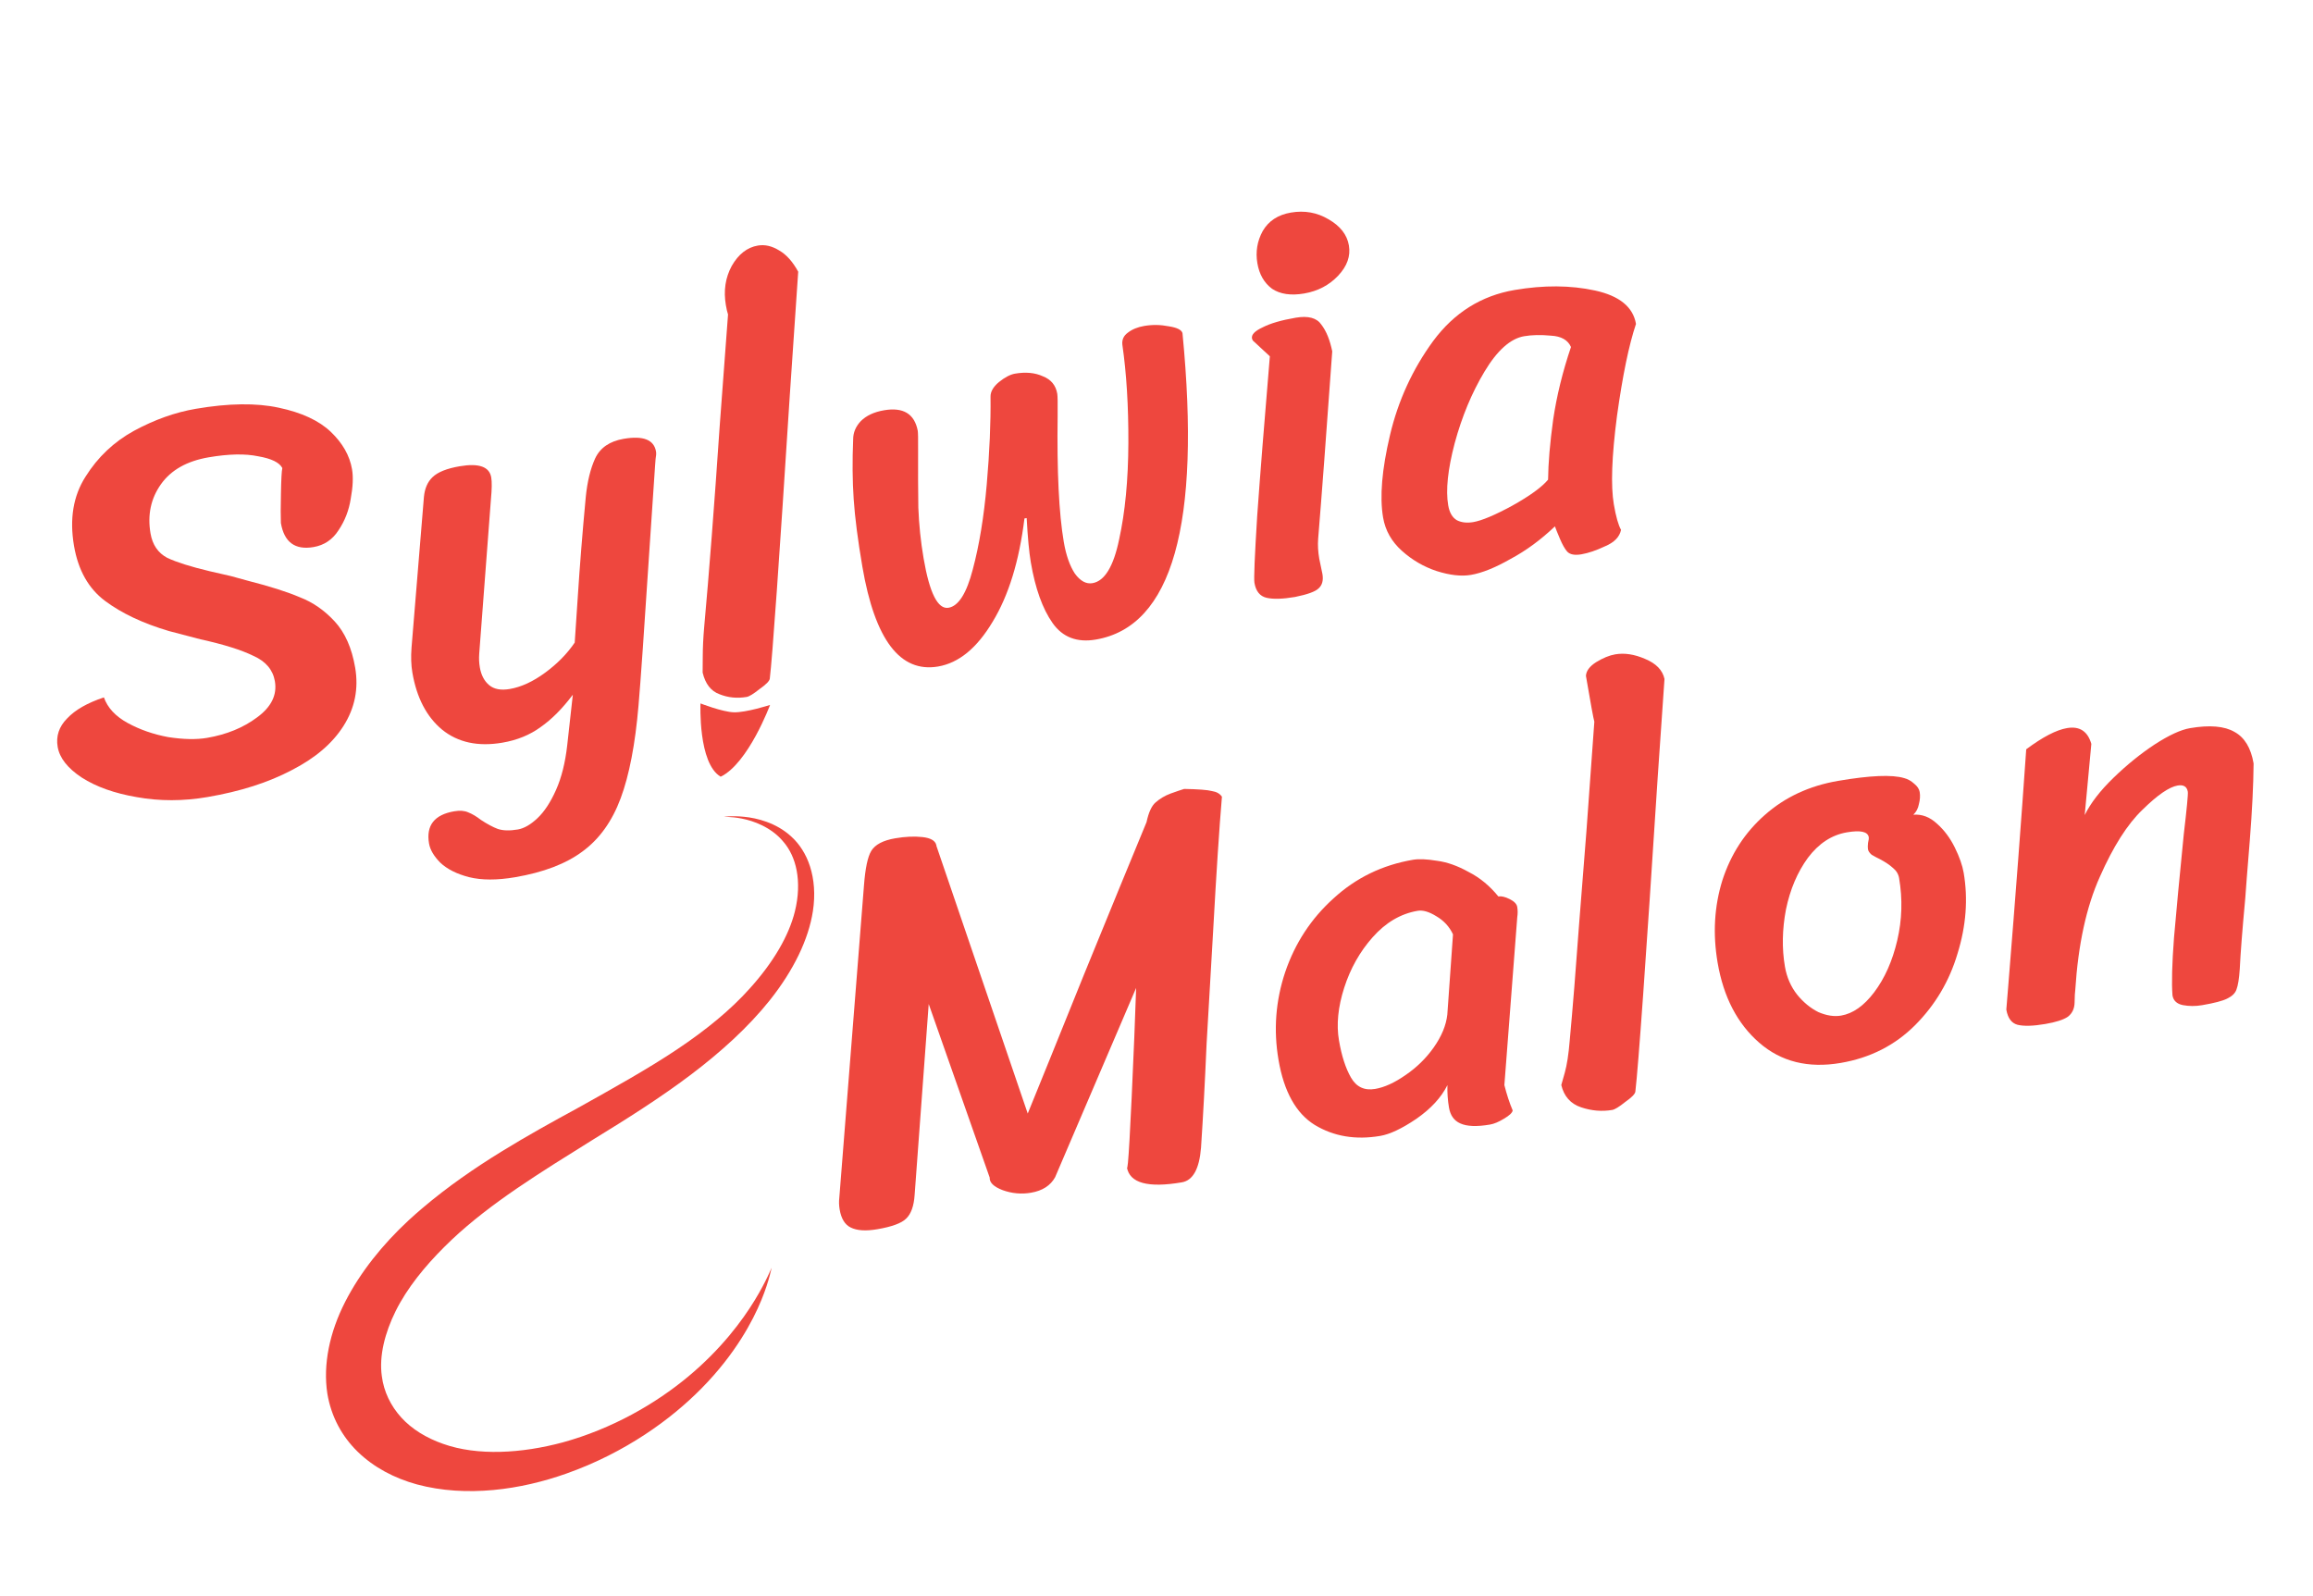 <?xml version="1.0" encoding="UTF-8" standalone="no"?>
<!-- Created with Inkscape (http://www.inkscape.org/) -->

<svg
   xmlns:dc="http://purl.org/dc/elements/1.1/"
   xmlns:cc="http://creativecommons.org/ns#"
   xmlns:rdf="http://www.w3.org/1999/02/22-rdf-syntax-ns#"
   xmlns:svg="http://www.w3.org/2000/svg"
   xmlns="http://www.w3.org/2000/svg"
   xmlns:sodipodi="http://sodipodi.sourceforge.net/DTD/sodipodi-0.dtd"
   xmlns:inkscape="http://www.inkscape.org/namespaces/inkscape"
   width="89.069mm"
   height="61.444mm"
   viewBox="0 0 315.599 217.716"
   id="svg2"
   version="1.1"
   inkscape:version="0.91 r13725"
   sodipodi:docname="logonastrone.svg"
   inkscape:export-filename="/home/adam/Dropbox/Public/Sites/Sylwia Malon v2/img/logo.png"
   inkscape:export-xdpi="90"
   inkscape:export-ydpi="90">
  <defs
     id="defs4" />
  <sodipodi:namedview
     id="base"
     pagecolor="#ffffff"
     bordercolor="#666666"
     borderopacity="1.0"
     inkscape:pageopacity="0.0"
     inkscape:pageshadow="2"
     inkscape:zoom="1.4"
     inkscape:cx="93.475576"
     inkscape:cy="80.958699"
     inkscape:document-units="px"
     inkscape:current-layer="layer1"
     showgrid="false"
     fit-margin-top="0"
     fit-margin-left="0"
     fit-margin-right="0"
     fit-margin-bottom="0"
     inkscape:window-width="1366"
     inkscape:window-height="721"
     inkscape:window-x="0"
     inkscape:window-y="24"
     inkscape:window-maximized="1" />
  <g
     inkscape:label="Layer 1"
     inkscape:groupmode="layer"
     id="layer1"
     transform="translate(227.8,-426.719)">
    <g
       transform="matrix(0.75,0,0,0.75,-0.435,343.519)"
       id="layer1-6"
       inkscape:label="Layer 1"
       style="fill:#ee473e;fill-opacity:1">
      <path
         d="m -251.788,196.09 q -0.779,-1.525 -4.409,-2.149 -3.547,-0.741 -8.985,0.188 -5.941,1.015 -8.697,4.906 -2.755,3.891 -1.895,8.926 0.533,3.122 3.041,4.455 2.591,1.215 7.668,2.421 l 3.883,0.891 3.262,0.894 q 5.851,1.488 9.317,2.968 3.549,1.363 6.35,4.408 2.8,3.045 3.712,8.382 0.981,5.74 -2.123,10.623 -3.02,4.765 -9.406,8.033 -6.368,3.368 -15.331,4.9 -6.646,1.136 -12.848,0.019 -6.084,-1.033 -10.041,-3.57 -3.856,-2.554 -4.373,-5.575 -0.499,-2.92 1.709,-5.163 2.191,-2.343 6.702,-3.84 1.002,2.834 4.319,4.651 3.316,1.817 7.383,2.573 4.151,0.638 7.071,0.139 5.337,-0.912 9.104,-3.732 3.868,-2.837 3.231,-6.563 -0.533,-3.122 -3.898,-4.619 -3.282,-1.616 -9.636,-3.017 l -5.75,-1.505 q -7.096,-2.104 -11.611,-5.478 -4.515,-3.374 -5.651,-10.02 -1.256,-7.351 2.098,-12.588 3.337,-5.338 8.834,-8.35 5.597,-3.029 11.236,-3.993 8.962,-1.531 15.098,-0.196 6.236,1.318 9.457,4.395 3.22,3.077 3.857,6.803 0.361,2.115 -0.23,5.325 -0.491,3.193 -2.227,5.77 -1.635,2.56 -4.556,3.059 -5.035,0.86 -5.93,-4.376 -0.074,-1.646 0.011,-5.391 0.068,-3.846 0.25,-4.603 z"
         style="font-style:normal;font-variant:normal;font-weight:normal;font-stretch:normal;font-size:medium;line-height:125%;font-family:Sriracha;-inkscape-font-specification:Sriracha;text-align:center;letter-spacing:0px;word-spacing:0px;text-anchor:middle;fill:#ee473e;fill-opacity:1;stroke:none;stroke-width:1px;stroke-linecap:butt;stroke-linejoin:miter;stroke-opacity:1"
         id="path4327"
         inkscape:connector-curvature="0" />
      <path
         d="m -198.943,237.325 q -2.873,3.807 -5.837,5.869 -2.947,2.162 -6.975,2.85 -6.646,1.136 -10.977,-2.374 -4.23,-3.526 -5.4,-10.374 -0.344,-2.014 -0.153,-4.534 l 2.256,-27.435 q 0.226,-2.319 1.564,-3.584 1.422,-1.383 4.946,-1.985 5.236,-0.895 5.735,2.026 0.206,1.208 -0.051,3.947 l -2.135,28.14 q -0.096,1.26 0.111,2.468 0.361,2.115 1.693,3.235 1.331,1.12 3.748,0.707 3.122,-0.533 6.437,-2.965 3.315,-2.432 5.386,-5.48 l 0.554,-8.282 q 0.537,-8.383 1.454,-18.178 0.419,-4.217 1.701,-7.027 1.365,-2.928 5.192,-3.582 5.337,-0.912 5.888,2.31 0.086,0.503 -0.078,1.361 -0.081,0.739 -0.096,1.26 l -0.966,14.364 q -1.485,22.847 -2.047,29.265 -0.897,10.517 -3.24,16.825 -2.342,6.308 -6.947,9.685 -4.504,3.361 -12.258,4.686 -4.934,0.843 -8.398,-0.016 -3.363,-0.876 -5.217,-2.632 -1.754,-1.773 -2.046,-3.485 -0.843,-4.934 4.595,-5.863 1.51,-0.258 2.52,0.191 1.11,0.432 2.307,1.368 1.751,1.152 3.08,1.65 1.43,0.481 3.645,0.103 1.712,-0.293 3.586,-2.064 1.874,-1.771 3.372,-5.136 1.498,-3.365 2.033,-8.12 l 1.02,-9.191 z"
         style="font-style:normal;font-variant:normal;font-weight:normal;font-stretch:normal;font-size:medium;line-height:125%;font-family:Sriracha;-inkscape-font-specification:Sriracha;text-align:center;letter-spacing:0px;word-spacing:0px;text-anchor:middle;fill:#ee473e;fill-opacity:1;stroke:none;stroke-width:1px;stroke-linecap:butt;stroke-linejoin:miter;stroke-opacity:1"
         id="path4329"
         inkscape:connector-curvature="0" />
      <path
         sodipodi:nodetypes="cccac"
         inkscape:connector-curvature="0"
         id="path4280"
         d="m -175.714,238.905 c 0,0 -0.469,10.897 3.67,13.331 5.035,-2.436 8.987,-13.058 8.987,-13.058 0,0 -4.35,1.407 -6.591,1.34 -2.091,-0.062 -6.065,-1.613 -6.065,-1.613 z"
         style="fill:#ee473e;fill-opacity:1;stroke:none" />
      <path
         inkscape:connector-curvature="0"
         id="path4282"
         d="m -171.45,259.536 c 0,0 1.345,-0.24 3.681,-0.007 1.168,0.116 2.58,0.37 4.085,0.919 1.505,0.548 3.106,1.394 4.504,2.693 1.447,1.318 2.663,3.139 3.398,5.438 0.734,2.299 0.985,5.078 0.517,8.124 -0.387,2.513 -1.251,5.201 -2.578,7.951 -1.327,2.75 -3.117,5.561 -5.29,8.285 -3.905,4.884 -8.912,9.424 -14.464,13.607 -5.552,4.184 -11.633,8.015 -17.518,11.617 -4.804,2.996 -9.573,5.943 -13.972,8.954 -4.399,3.011 -8.423,6.09 -11.855,9.327 -0.475,0.448 -0.945,0.905 -1.41,1.371 -3.501,3.489 -6.745,7.443 -8.834,11.659 -1.939,3.919 -3.03,8.141 -2.502,11.821 0.352,2.786 1.607,5.395 3.529,7.509 0,0 0,0 0,0 1.918,2.115 4.577,3.744 7.614,4.801 0,0 2e-5,-3e-5 2e-5,-3e-5 6.254,2.23 14.338,1.737 21.779,-0.269 0,0 0,0 0,0 4.438,-1.215 8.699,-2.986 12.552,-5.059 3.853,-2.073 7.297,-4.448 10.226,-6.882 3.018,-2.506 5.506,-5.082 7.503,-7.472 1.997,-2.39 3.506,-4.595 4.634,-6.441 1.128,-1.846 1.88,-3.333 2.366,-4.35 0.486,-1.017 0.712,-1.564 0.712,-1.564 0,0 -0.098,0.506 -0.366,1.495 -0.269,0.989 -0.711,2.465 -1.504,4.392 -0.793,1.927 -1.941,4.311 -3.676,7.044 -1.735,2.733 -4.06,5.819 -7.203,9.008 -2.792,2.832 -6.23,5.737 -10.34,8.432 -4.11,2.696 -8.897,5.183 -14.233,7.066 -4.149,1.474 -8.66,2.565 -13.297,2.996 -4.636,0.43 -9.399,0.2 -13.92,-1.019 0,0 -3e-5,-1e-5 -3e-5,-1e-5 -4.062,-1.117 -7.829,-3.075 -10.79,-5.964 -2.811,-2.746 -4.805,-6.338 -5.502,-10.578 -0.8,-5.232 0.386,-11.092 3.262,-16.701 2.732,-5.333 6.757,-10.374 11.524,-14.797 0.808,-0.745 1.632,-1.473 2.47,-2.185 4.701,-3.996 9.57,-7.324 14.346,-10.274 4.775,-2.951 9.457,-5.523 13.865,-7.923 2e-5,-2e-5 2e-5,-2e-5 2e-5,-2e-5 6.632,-3.702 12.833,-7.157 18.15,-10.711 5.317,-3.554 9.758,-7.202 13.196,-11.043 0,0 0,0 0,0 2.182,-2.41 3.993,-4.858 5.373,-7.225 1.38,-2.367 2.332,-4.654 2.865,-6.789 0.699,-2.793 0.741,-5.368 0.332,-7.51 -0.409,-2.142 -1.267,-3.858 -2.356,-5.145 -1.159,-1.426 -2.588,-2.393 -3.935,-3.053 -1.348,-0.661 -2.622,-1.018 -3.67,-1.228 -1.048,-0.209 -1.875,-0.272 -2.429,-0.3 -0.554,-0.027 -0.836,-0.021 -0.836,-0.021 z"
         style="fill:#ee473e;fill-opacity:1;fill-rule:evenodd;stroke:none" />
      <path
         d="m -159.444,182.487 q -2.936,45.896 -3.667,51.928 -0.098,0.639 -1.857,1.872 -1.641,1.317 -2.345,1.437 -2.618,0.447 -4.957,-0.5 -2.321,-0.847 -3.056,-3.934 0.015,-0.521 0.022,-2.906 0.007,-2.385 0.247,-5.224 1.366,-15.054 2.839,-36.759 l 1.513,-20.261 q -0.204,-0.587 -0.393,-1.695 -0.671,-3.927 1.063,-7.125 1.834,-3.215 4.755,-3.714 1.913,-0.327 3.883,0.891 1.953,1.117 3.459,3.865 l -1.505,22.125 z"
         style="font-style:normal;font-variant:normal;font-weight:normal;font-stretch:normal;font-size:medium;line-height:125%;font-family:Sriracha;-inkscape-font-specification:Sriracha;text-align:center;letter-spacing:0px;word-spacing:0px;text-anchor:middle;fill:#ee473e;fill-opacity:1;stroke:none;stroke-width:1px;stroke-linecap:butt;stroke-linejoin:miter;stroke-opacity:1"
         id="path4331"
         inkscape:connector-curvature="0" />
      <path
         d="m -116.777,205.252 q -1.43,11.645 -5.801,18.817 -4.27,7.155 -9.909,8.119 -10.372,1.772 -13.779,-18.166 -1.239,-7.25 -1.579,-12.271 -0.34,-5.02 -0.095,-10.866 -0.008,-1.864 1.397,-3.348 1.505,-1.501 4.224,-1.965 5.236,-0.895 6.129,3.72 0.086,0.503 0.064,3.409 -0.026,5.912 0.043,10.564 0.17,4.635 0.962,9.267 1.617,9.466 4.538,8.967 2.719,-0.465 4.405,-6.971 1.77,-6.624 2.54,-15.462 0.77,-8.837 0.69,-15.975 -0.022,-1.343 1.518,-2.643 1.641,-1.317 2.95,-1.54 2.92,-0.499 5.057,0.483 2.22,0.864 2.616,3.18 0.103,0.604 0.067,4.031 -0.207,15.167 1.118,22.921 0.619,3.625 2.022,5.769 1.486,2.026 3.198,1.734 3.323,-0.568 4.855,-7.981 1.632,-7.43 1.675,-17.49 0.043,-10.06 -1.098,-17.949 -0.123,-1.326 0.982,-2.137 1.189,-0.929 3.001,-1.238 2.215,-0.379 4.468,0.066 2.235,0.344 2.491,1.233 5.084,52.195 -15.761,55.756 -5.136,0.878 -7.872,-3.008 -2.737,-3.885 -3.958,-11.035 -0.465,-2.719 -0.755,-8.058 l -0.403,0.069 z"
         style="font-style:normal;font-variant:normal;font-weight:normal;font-stretch:normal;font-size:medium;line-height:125%;font-family:Sriracha;-inkscape-font-specification:Sriracha;text-align:center;letter-spacing:0px;word-spacing:0px;text-anchor:middle;fill:#ee473e;fill-opacity:1;stroke:none;stroke-width:1px;stroke-linecap:butt;stroke-linejoin:miter;stroke-opacity:1"
         id="path4333"
         inkscape:connector-curvature="0" />
      <path
         d="m -74.401,158.835 q -0.533,-3.122 0.967,-5.865 1.601,-2.761 5.126,-3.363 3.726,-0.637 6.84,1.215 3.215,1.834 3.714,4.755 0.499,2.92 -1.959,5.517 -2.458,2.596 -6.184,3.233 -3.625,0.619 -5.848,-0.866 -2.14,-1.604 -2.656,-4.625 z m 13.619,16.017 q -1.62,22.663 -2.564,34.121 -0.127,1.68 0.199,3.593 l 0.582,2.802 q 0.293,1.712 -0.695,2.606 -0.887,0.877 -4.293,1.563 -3.323,0.568 -5.155,0.155 -1.832,-0.412 -2.228,-2.728 -0.189,-1.108 0.504,-12.212 0.794,-11.121 2.3,-28.997 l -2.832,-2.625 q -0.354,-0.25 -0.423,-0.653 -0.172,-1.007 1.94,-1.99 2.095,-1.083 6.022,-1.755 3.424,-0.585 4.674,1.274 1.334,1.741 1.968,4.846 z"
         style="font-style:normal;font-variant:normal;font-weight:normal;font-stretch:normal;font-size:medium;line-height:125%;font-family:Sriracha;-inkscape-font-specification:Sriracha;text-align:center;letter-spacing:0px;word-spacing:0px;text-anchor:middle;fill:#ee473e;fill-opacity:1;stroke:none;stroke-width:1px;stroke-linecap:butt;stroke-linejoin:miter;stroke-opacity:1"
         id="path4335"
         inkscape:connector-curvature="0" />
      <path
         d="m -8.243,207.331 q -0.395,1.933 -2.91,2.985 -2.397,1.135 -4.31,1.462 -1.813,0.31 -2.572,-0.493 -0.641,-0.72 -1.336,-2.363 -0.695,-1.643 -0.899,-2.23 -3.831,3.66 -8.104,5.945 -4.155,2.368 -7.176,2.884 -2.618,0.447 -6.234,-0.697 -3.515,-1.161 -6.33,-3.686 -2.815,-2.525 -3.417,-6.049 -0.964,-5.639 1.265,-15.037 2.229,-9.397 7.857,-17.096 5.729,-7.716 14.792,-9.264 7.955,-1.359 14.629,0.091 6.674,1.451 7.465,6.083 -1.925,5.718 -3.458,16.759 -1.433,11.023 -0.573,16.058 0.568,3.323 1.312,4.647 z M -21.515,198.198 q 0.049,-4.568 0.929,-10.937 0.964,-6.487 3.238,-13.197 -0.848,-1.928 -3.67,-2.068 -2.739,-0.258 -4.853,0.104 -3.726,0.637 -7.196,6.412 -3.47,5.775 -5.439,13.055 -1.885,7.162 -1.18,11.291 0.344,2.014 1.607,2.731 1.245,0.616 2.957,0.324 2.316,-0.396 7.059,-2.968 4.826,-2.69 6.547,-4.746 z"
         style="font-style:normal;font-variant:normal;font-weight:normal;font-stretch:normal;font-size:medium;line-height:125%;font-family:Sriracha;-inkscape-font-specification:Sriracha;text-align:center;letter-spacing:0px;word-spacing:0px;text-anchor:middle;fill:#ee473e;fill-opacity:1;stroke:none;stroke-width:1px;stroke-linecap:butt;stroke-linejoin:miter;stroke-opacity:1"
         id="path4337"
         inkscape:connector-curvature="0" />
      <g
         transform="matrix(2.517,-0.43,0.43,2.517,-1943.786,103.601)"
         style="fill:#ee473e;fill-opacity:1"
         id="g4310">
        <path
           inkscape:connector-curvature="0"
           id="path4215"
           style="font-style:normal;font-variant:normal;font-weight:normal;font-stretch:normal;font-size:medium;line-height:125%;font-family:Sriracha;-inkscape-font-specification:Sriracha;text-align:center;letter-spacing:0px;word-spacing:0px;text-anchor:middle;fill:#ee473e;fill-opacity:1;stroke:none;stroke-width:1px;stroke-linecap:butt;stroke-linejoin:miter;stroke-opacity:1"
           d="m 706.55,180.642 q 1.48,0.28 1.92,0.48 0.48,0.16 0.64,0.52 -0.84,3.24 -2.2,9.2 -1.36,5.92 -1.84,7.96 -0.88,4.08 -1.64,7.24 -0.56,2.2 -1.76,2.2 -3.68,0 -3.68,-1.72 0,0.68 2.08,-9.04 l 0.72,-3.44 -7.96,12.32 q -0.64,0.8 -1.88,0.8 -1.04,0 -1.96,-0.52 -0.88,-0.52 -0.76,-1.04 l -2.2,-12.92 -3.28,13.24 q -0.28,1.16 -0.88,1.56 -0.56,0.4 -2.16,0.4 -1.24,0 -1.84,-0.44 -0.56,-0.4 -0.56,-1.4 0,-0.44 0.12,-0.84 l 5.48,-21.64 q 0.44,-1.76 0.92,-2.32 0.52,-0.6 1.84,-0.6 1.08,0 1.92,0.24 0.84,0.24 0.88,0.72 l 0,0.08 3.2,19.88 q 1.72,-2.76 5.64,-9.12 3.96,-6.36 6.2,-9.92 0.4,-1 0.88,-1.28 0.52,-0.32 1.16,-0.44 0.68,-0.12 1,-0.16 z m -8.56,25.88 0,0 z" />
        <path
           inkscape:connector-curvature="0"
           id="path4217"
           style="font-style:normal;font-variant:normal;font-weight:normal;font-stretch:normal;font-size:medium;line-height:125%;font-family:Sriracha;-inkscape-font-specification:Sriracha;text-align:center;letter-spacing:0px;word-spacing:0px;text-anchor:middle;fill:#ee473e;fill-opacity:1;stroke:none;stroke-width:1px;stroke-linecap:butt;stroke-linejoin:miter;stroke-opacity:1"
           d="m 725.486,205.282 q 0.08,1.04 0.28,1.88 -0.08,0.24 -0.72,0.48 -0.6,0.24 -1.04,0.24 -1.44,0 -2.08,-0.44 -0.6,-0.4 -0.6,-1.24 0,-0.8 0.16,-1.6 -0.88,1.2 -2.6,2 -1.68,0.76 -2.72,0.76 -2.68,0 -4.48,-1.56 -1.76,-1.56 -1.76,-5 0,-3.24 1.52,-6.08 1.56,-2.88 4.28,-4.6 2.72,-1.76 6.04,-1.76 0.64,0 1.68,0.36 1.04,0.32 2.08,1.16 1.08,0.8 1.8,2.08 0.32,0 0.76,0.32 0.44,0.32 0.44,0.64 0,0.36 -0.12,0.72 l -2.92,11.64 z m -1.8,-11.2 q -0.24,-0.88 -0.96,-1.48 -0.68,-0.6 -1.24,-0.6 -1.84,0 -3.48,1.32 -1.6,1.28 -2.6,3.2 -1,1.92 -1,3.64 0,1.68 0.4,2.76 0.4,1.08 1.56,1.08 1,0 2.28,-0.6 1.32,-0.6 2.32,-1.6 1.04,-1.04 1.36,-2.16 l 1.36,-5.56 z" />
        <path
           inkscape:connector-curvature="0"
           id="path4219"
           style="font-style:normal;font-variant:normal;font-weight:normal;font-stretch:normal;font-size:medium;line-height:125%;font-family:Sriracha;-inkscape-font-specification:Sriracha;text-align:center;letter-spacing:0px;word-spacing:0px;text-anchor:middle;fill:#ee473e;fill-opacity:1;stroke:none;stroke-width:1px;stroke-linecap:butt;stroke-linejoin:miter;stroke-opacity:1"
           d="m 739.924,185.602 q -4.52,19 -5.32,21.72 -0.08,0.24 -0.84,0.6 -0.72,0.4 -1,0.4 -1.12,0 -2.16,-0.56 -1.04,-0.56 -1.12,-1.8 0.04,-0.08 0.4,-0.84 0.36,-0.76 0.72,-2.16 0.92,-3.44 2.08,-8.16 1.2,-4.72 1.6,-6.32 l 1.88,-7.64 q -0.04,-0.32 -0.04,-3.32 0.12,-0.52 0.88,-0.84 0.8,-0.32 1.44,-0.32 1,0 2.04,0.68 1.08,0.68 1.12,1.64 l -1.68,6.92 z" />
        <path
           inkscape:connector-curvature="0"
           id="path4221"
           style="font-style:normal;font-variant:normal;font-weight:normal;font-stretch:normal;font-size:medium;line-height:125%;font-family:Sriracha;-inkscape-font-specification:Sriracha;text-align:center;letter-spacing:0px;word-spacing:0px;text-anchor:middle;fill:#ee473e;fill-opacity:1;stroke:none;stroke-width:1px;stroke-linecap:butt;stroke-linejoin:miter;stroke-opacity:1"
           d="m 749.371,207.762 q -3.52,0 -5.48,-2.4 -1.96,-2.4 -1.96,-6.12 0,-3.12 1.32,-5.72 1.36,-2.6 3.76,-4.08 2.44,-1.52 5.56,-1.52 3.48,0 4.68,0.6 0.36,0.16 0.64,0.52 0.28,0.32 0.28,0.64 0,0.4 -0.2,0.84 -0.16,0.44 -0.52,0.68 0.92,0.08 1.56,0.92 0.64,0.8 0.96,1.88 0.32,1.08 0.32,1.88 0,2.84 -1.4,5.6 -1.36,2.76 -3.84,4.52 -2.48,1.76 -5.68,1.76 z m 0.6,-3.32 q 1.28,0 2.6,-1.24 1.36,-1.28 2.24,-3.36 0.88,-2.08 0.88,-4.36 0,-0.44 -0.32,-0.8 -0.28,-0.36 -0.8,-0.76 -0.28,-0.2 -0.52,-0.4 -0.2,-0.24 -0.2,-0.44 0,-0.16 0.08,-0.44 0.12,-0.28 0.12,-0.4 0,-0.6 -1.48,-0.6 -1.64,0 -3.04,1.32 -1.36,1.32 -2.16,3.36 -0.76,2.04 -0.76,4 0,1.16 0.52,2.12 0.52,0.92 1.28,1.48 0.8,0.52 1.56,0.52 z" />
        <path
           inkscape:connector-curvature="0"
           id="path4223"
           style="font-style:normal;font-variant:normal;font-weight:normal;font-stretch:normal;font-size:medium;line-height:125%;font-family:Sriracha;-inkscape-font-specification:Sriracha;text-align:center;letter-spacing:0px;word-spacing:0px;text-anchor:middle;fill:#ee473e;fill-opacity:1;stroke:none;stroke-width:1px;stroke-linecap:butt;stroke-linejoin:miter;stroke-opacity:1"
           d="m 766.163,187.962 q 1.96,-1 3.12,-1 1.36,0 1.52,1.4 l -1.32,4.92 q 0.84,-1.16 2.48,-2.28 1.64,-1.12 3.28,-1.84 1.68,-0.72 2.68,-0.72 2.12,0 3.08,0.8 0.96,0.76 0.96,2.44 -0.4,2.24 -1.2,5.4 -0.8,3.12 -1,3.96 -0.88,3.28 -1.24,4.92 -0.24,1 -0.48,1.4 -0.2,0.36 -0.76,0.52 -0.52,0.16 -1.84,0.16 -0.72,0 -1.36,-0.24 -0.6,-0.24 -0.6,-0.8 0.12,-1.32 0.8,-4.04 0.72,-2.76 1.92,-7.12 0.8,-2.72 0.8,-2.96 0,-0.56 -0.64,-0.56 -0.92,0 -2.76,1.28 -1.84,1.24 -3.8,4.2 -1.96,2.92 -3.08,7.64 -0.08,0.24 -0.2,0.88 -0.12,0.64 -0.64,0.92 -0.52,0.24 -1.68,0.24 -1.32,0 -1.96,-0.28 -0.6,-0.28 -0.6,-1.2 l 0.44,-1.72 q 2.36,-9.24 4.08,-16.32 z" />
      </g>
    </g>
  </g>
</svg>
